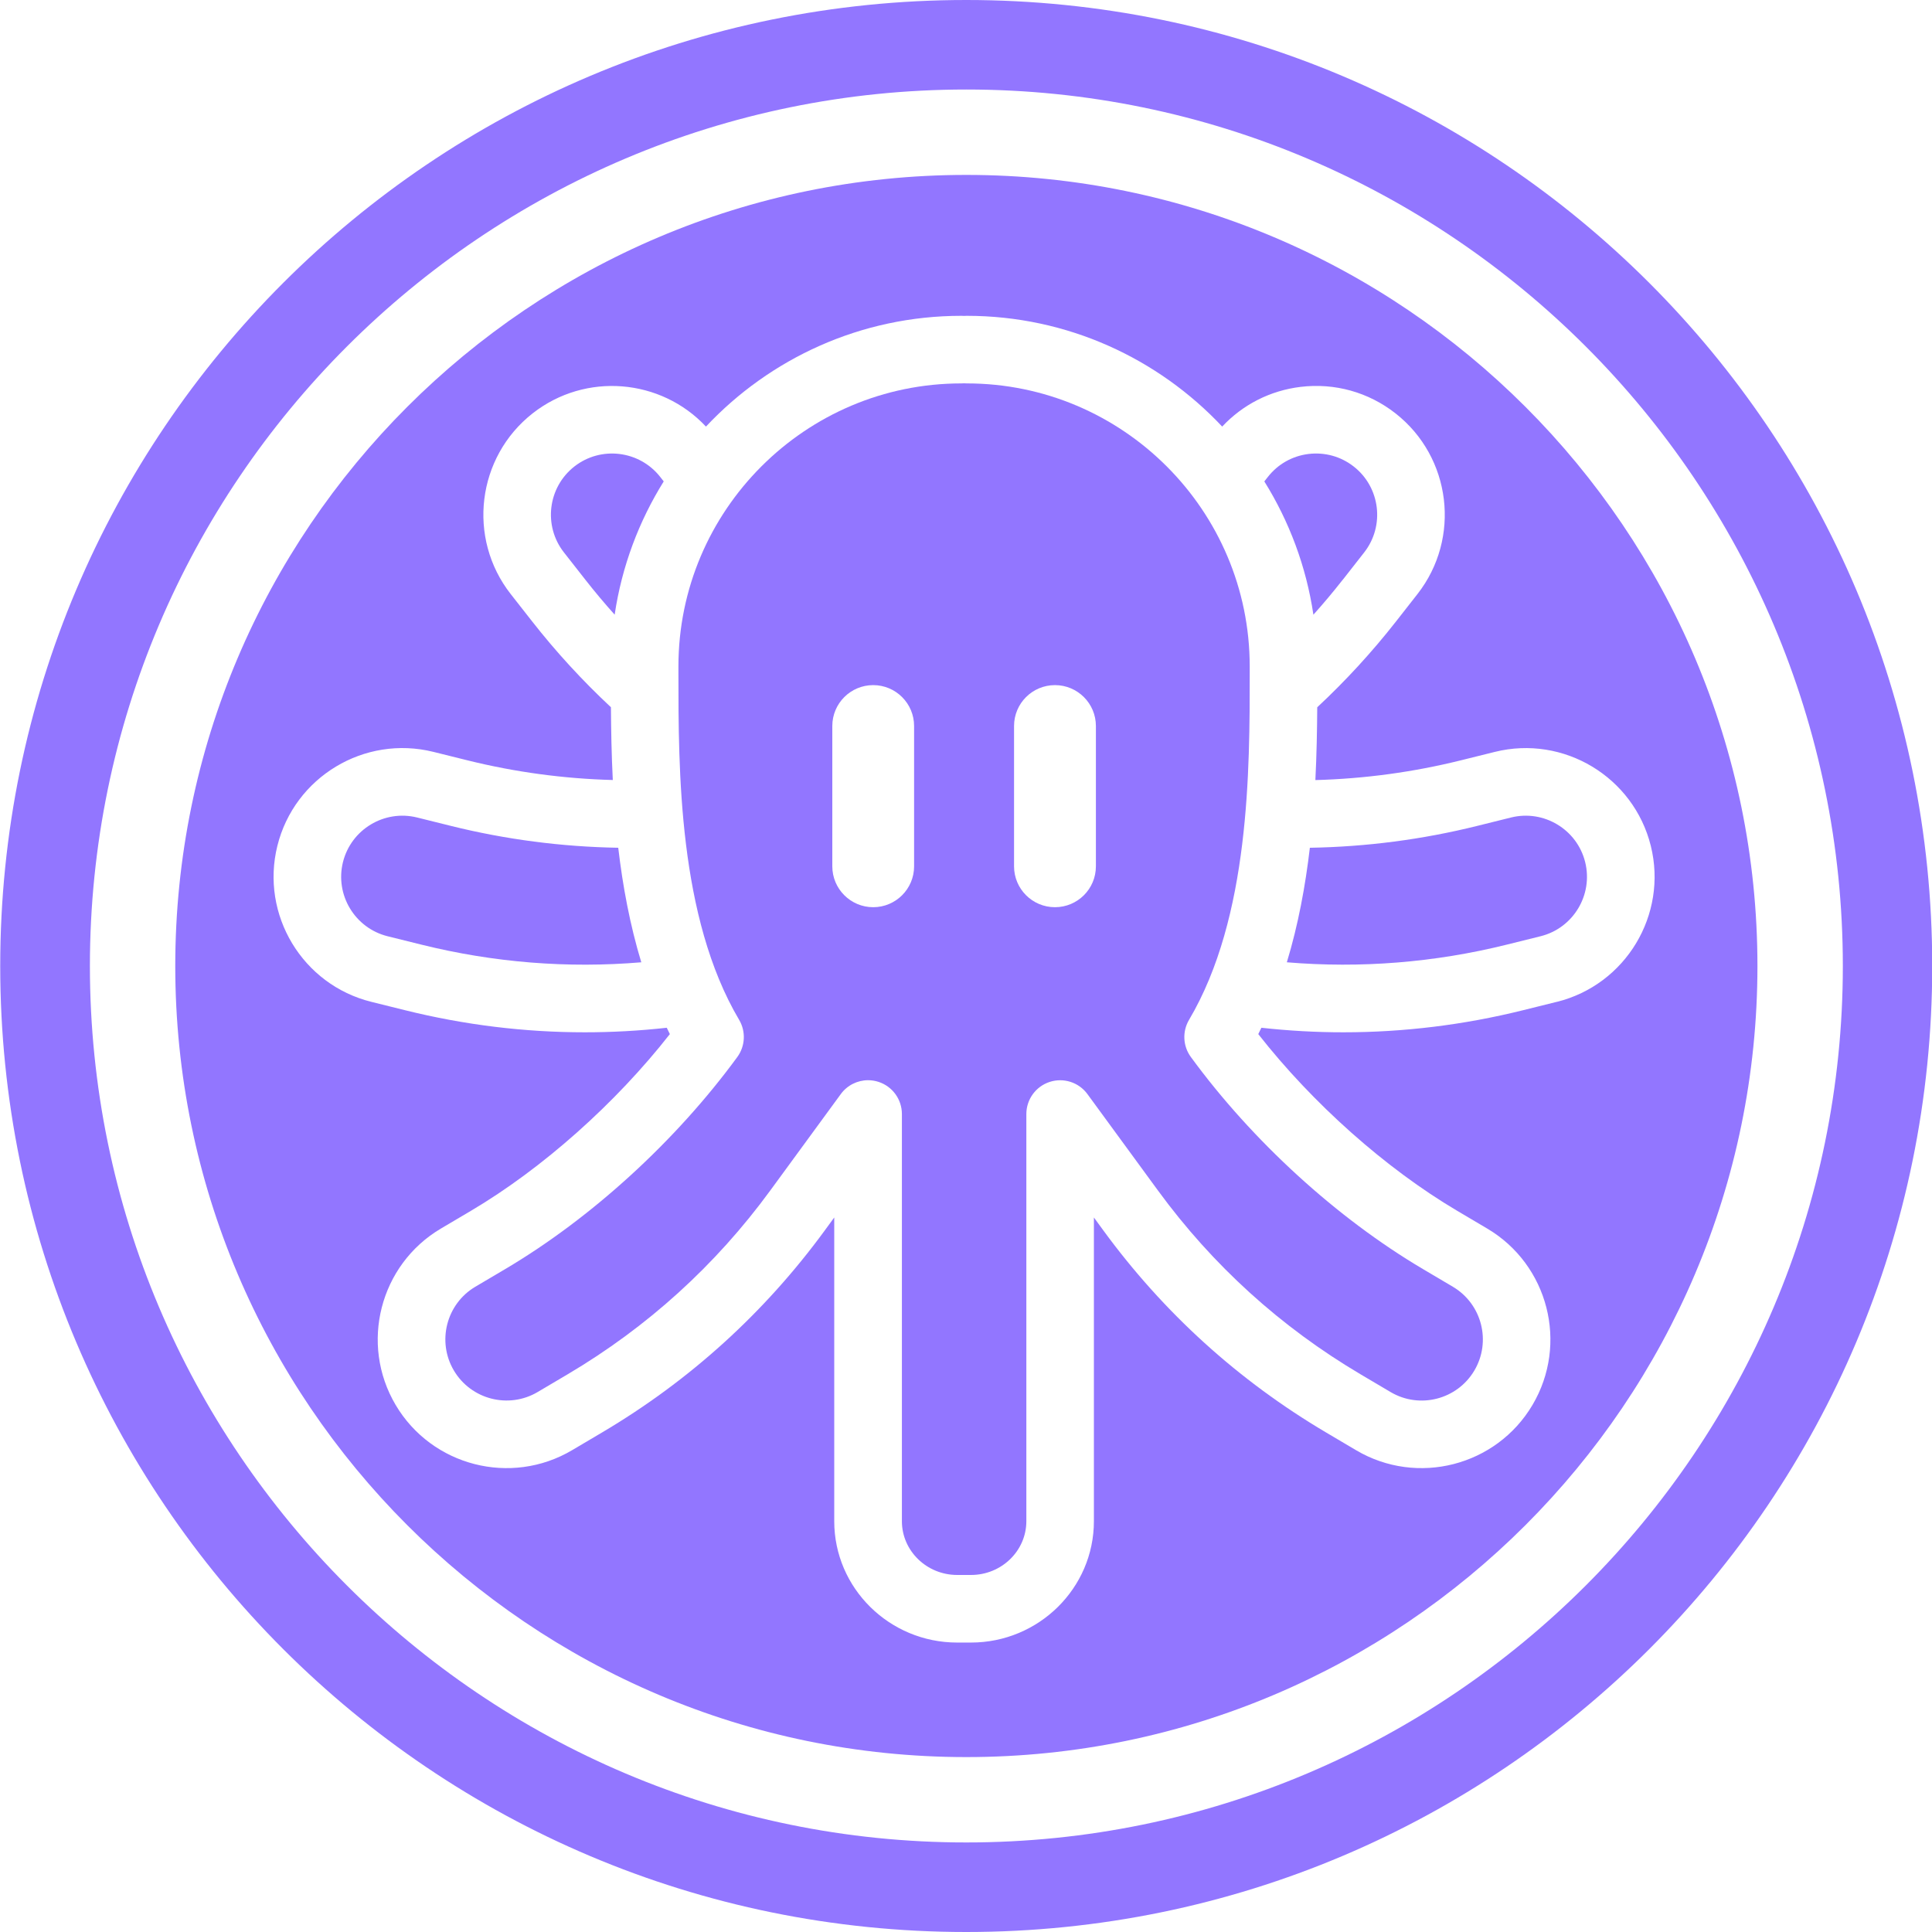 <?xml version="1.0" encoding="UTF-8"?><svg id="Ebene_1" xmlns="http://www.w3.org/2000/svg" viewBox="0 0 600 600"><defs><style>.cls-1{fill:#9276ff;}</style></defs><path class="cls-1" d="M451.18,399.6l-9.32-5.51c-26.75-15.82-53.01-39.82-72.03-65.83-2.48-3.39-2.7-7.92-.56-11.54,18.87-31.91,18.85-77.58,18.84-107.8v-1.96c0-48.46-39.43-87.89-87.89-87.89-.28,0-.55-.01-.82-.03-.27,.02-.54,.03-.82,.03-48.46,0-87.89,39.43-87.89,87.89v1.96c0,30.22-.02,75.89,18.85,107.8,2.14,3.61,1.91,8.15-.56,11.54-19.03,26.02-45.29,50.01-72.03,65.83l-9.32,5.51c-9.02,5.33-12.01,17.01-6.68,26.02s17,12.02,26.03,6.68l9.32-5.51c24.75-14.64,45.91-33.83,62.89-57.04l21.93-29.98c2.01-2.75,5.19-4.3,8.47-4.3,1.09,0,2.18,.17,3.26,.52,4.32,1.41,7.24,5.44,7.24,9.98v126.45c0,9.21,7.71,16.7,17.18,16.7h4.29c9.48,0,17.18-7.49,17.18-16.7v-126.44c0-4.54,2.92-8.57,7.24-9.98,4.31-1.4,9.05,.11,11.73,3.78l21.93,29.98c16.98,23.21,38.14,42.4,62.89,57.04l9.32,5.51c9.02,5.34,20.69,2.34,26.02-6.68,5.34-9.02,2.34-20.69-6.68-26.02Zm-167.3-130.56c0,7.02-5.69,12.7-12.7,12.7s-12.7-5.69-12.7-12.7v-43.57c0-7.02,5.69-12.7,12.7-12.7s12.7,5.69,12.7,12.7v43.57Zm56.46,0c0,7.02-5.69,12.7-12.71,12.7s-12.71-5.69-12.71-12.7v-43.57c0-7.02,5.69-12.7,12.71-12.7s12.71,5.69,12.71,12.7v43.57Z"/><path class="cls-1" d="M300.07,0C134.39,0,.07,134.31,.07,300s134.31,300,300,300,300-134.31,300-300S465.76,0,300.07,0Zm.04,572.19c-150.09,0-272.19-122.11-272.19-272.19S150.02,27.8,300.11,27.8s272.2,122.11,272.2,272.2-122.11,272.19-272.2,272.19Z"/><path class="cls-1" d="M140.04,256.49l-10.51-2.61c-10.17-2.52-20.49,3.7-23.02,13.86-2.52,10.17,3.7,20.49,13.86,23.02l10.51,2.61c22.45,5.57,45.36,7.4,68.28,5.48-3.54-11.65-5.77-23.73-7.16-35.57-17.52-.3-34.95-2.56-51.97-6.79Z"/><path class="cls-1" d="M206.13,149.51l-1.09-1.39c-6.46-8.24-18.43-9.7-26.67-3.24-8.25,6.46-9.7,18.43-3.24,26.67l6.68,8.52c2.9,3.7,5.93,7.31,9.08,10.82,2.23-15.01,7.53-29.02,15.24-41.39Z"/><path class="cls-1" d="M416.99,180.08l6.67-8.52c6.46-8.25,5.01-20.21-3.24-26.67-4-3.13-8.97-4.51-14.01-3.91-5.04,.61-9.54,3.15-12.67,7.14l-1.09,1.39c7.71,12.37,13.01,26.38,15.24,41.39,3.15-3.51,6.18-7.12,9.08-10.82Z"/><path class="cls-1" d="M300.11,54.32c-135.47,0-245.68,110.21-245.68,245.68s110.21,245.68,245.68,245.68,245.68-110.21,245.68-245.68S435.58,54.32,300.11,54.32Zm183.37,256.81l-10.51,2.61c-18.37,4.56-37.04,6.85-55.78,6.85-8.48,0-16.97-.48-25.46-1.41-.32,.66-.63,1.32-.96,1.97,16.86,21.52,39.55,41.73,61.78,54.88l9.32,5.51c18.98,11.23,25.29,35.8,14.06,54.78-11.23,18.98-35.8,25.28-54.78,14.06l-9.32-5.51c-27.22-16.1-50.48-37.2-69.15-62.72l-2.96-4.05v94.32c0,20.78-17.13,37.69-38.18,37.69h-4.29c-21.05,0-38.17-16.91-38.17-37.69v-94.32l-2.96,4.05c-18.67,25.52-41.93,46.62-69.15,62.72l-9.32,5.51c-18.98,11.22-43.55,4.92-54.78-14.06-11.23-18.98-4.92-43.55,14.06-54.78l9.32-5.51c22.22-13.14,44.92-33.36,61.78-54.88-.33-.65-.64-1.31-.96-1.97-8.49,.94-16.98,1.41-25.45,1.41-18.74,0-37.41-2.29-55.79-6.85l-10.51-2.61c-21.4-5.31-34.49-27.04-29.18-48.45,5.31-21.4,27.04-34.49,48.45-29.18l10.51,2.61c14.81,3.68,29.98,5.73,45.21,6.13-.4-7.92-.53-15.52-.58-22.6-8.81-8.22-17.02-17.15-24.44-26.62l-6.68-8.52c-13.6-17.36-10.54-42.54,6.82-56.14,16.41-12.86,39.82-10.82,53.81,4.12,19.87-21.16,48.09-34.4,79.34-34.4,.28,0,.55,.01,.82,.03,.27-.02,.54-.03,.82-.03,31.25,0,59.46,13.24,79.34,34.4,6.4-6.84,14.92-11.19,24.34-12.33,10.6-1.28,21.07,1.63,29.48,8.22,17.36,13.6,20.41,38.78,6.81,56.14l-6.67,8.52c-7.42,9.47-15.63,18.41-24.44,26.62-.05,7.08-.18,14.68-.58,22.61,15.24-.41,30.39-2.46,45.21-6.14l10.51-2.61c21.4-5.32,43.13,7.78,48.45,29.18,5.31,21.4-7.78,43.13-29.18,48.45Z"/><path class="cls-1" d="M469.27,253.88l-10.51,2.61c-17.02,4.23-34.46,6.5-51.97,6.79-1.39,11.84-3.61,23.91-7.15,35.57,22.92,1.91,45.84,.09,68.28-5.48l10.51-2.61c10.17-2.52,16.38-12.85,13.86-23.02-2.52-10.17-12.87-16.38-23.02-13.86Z"/></svg>